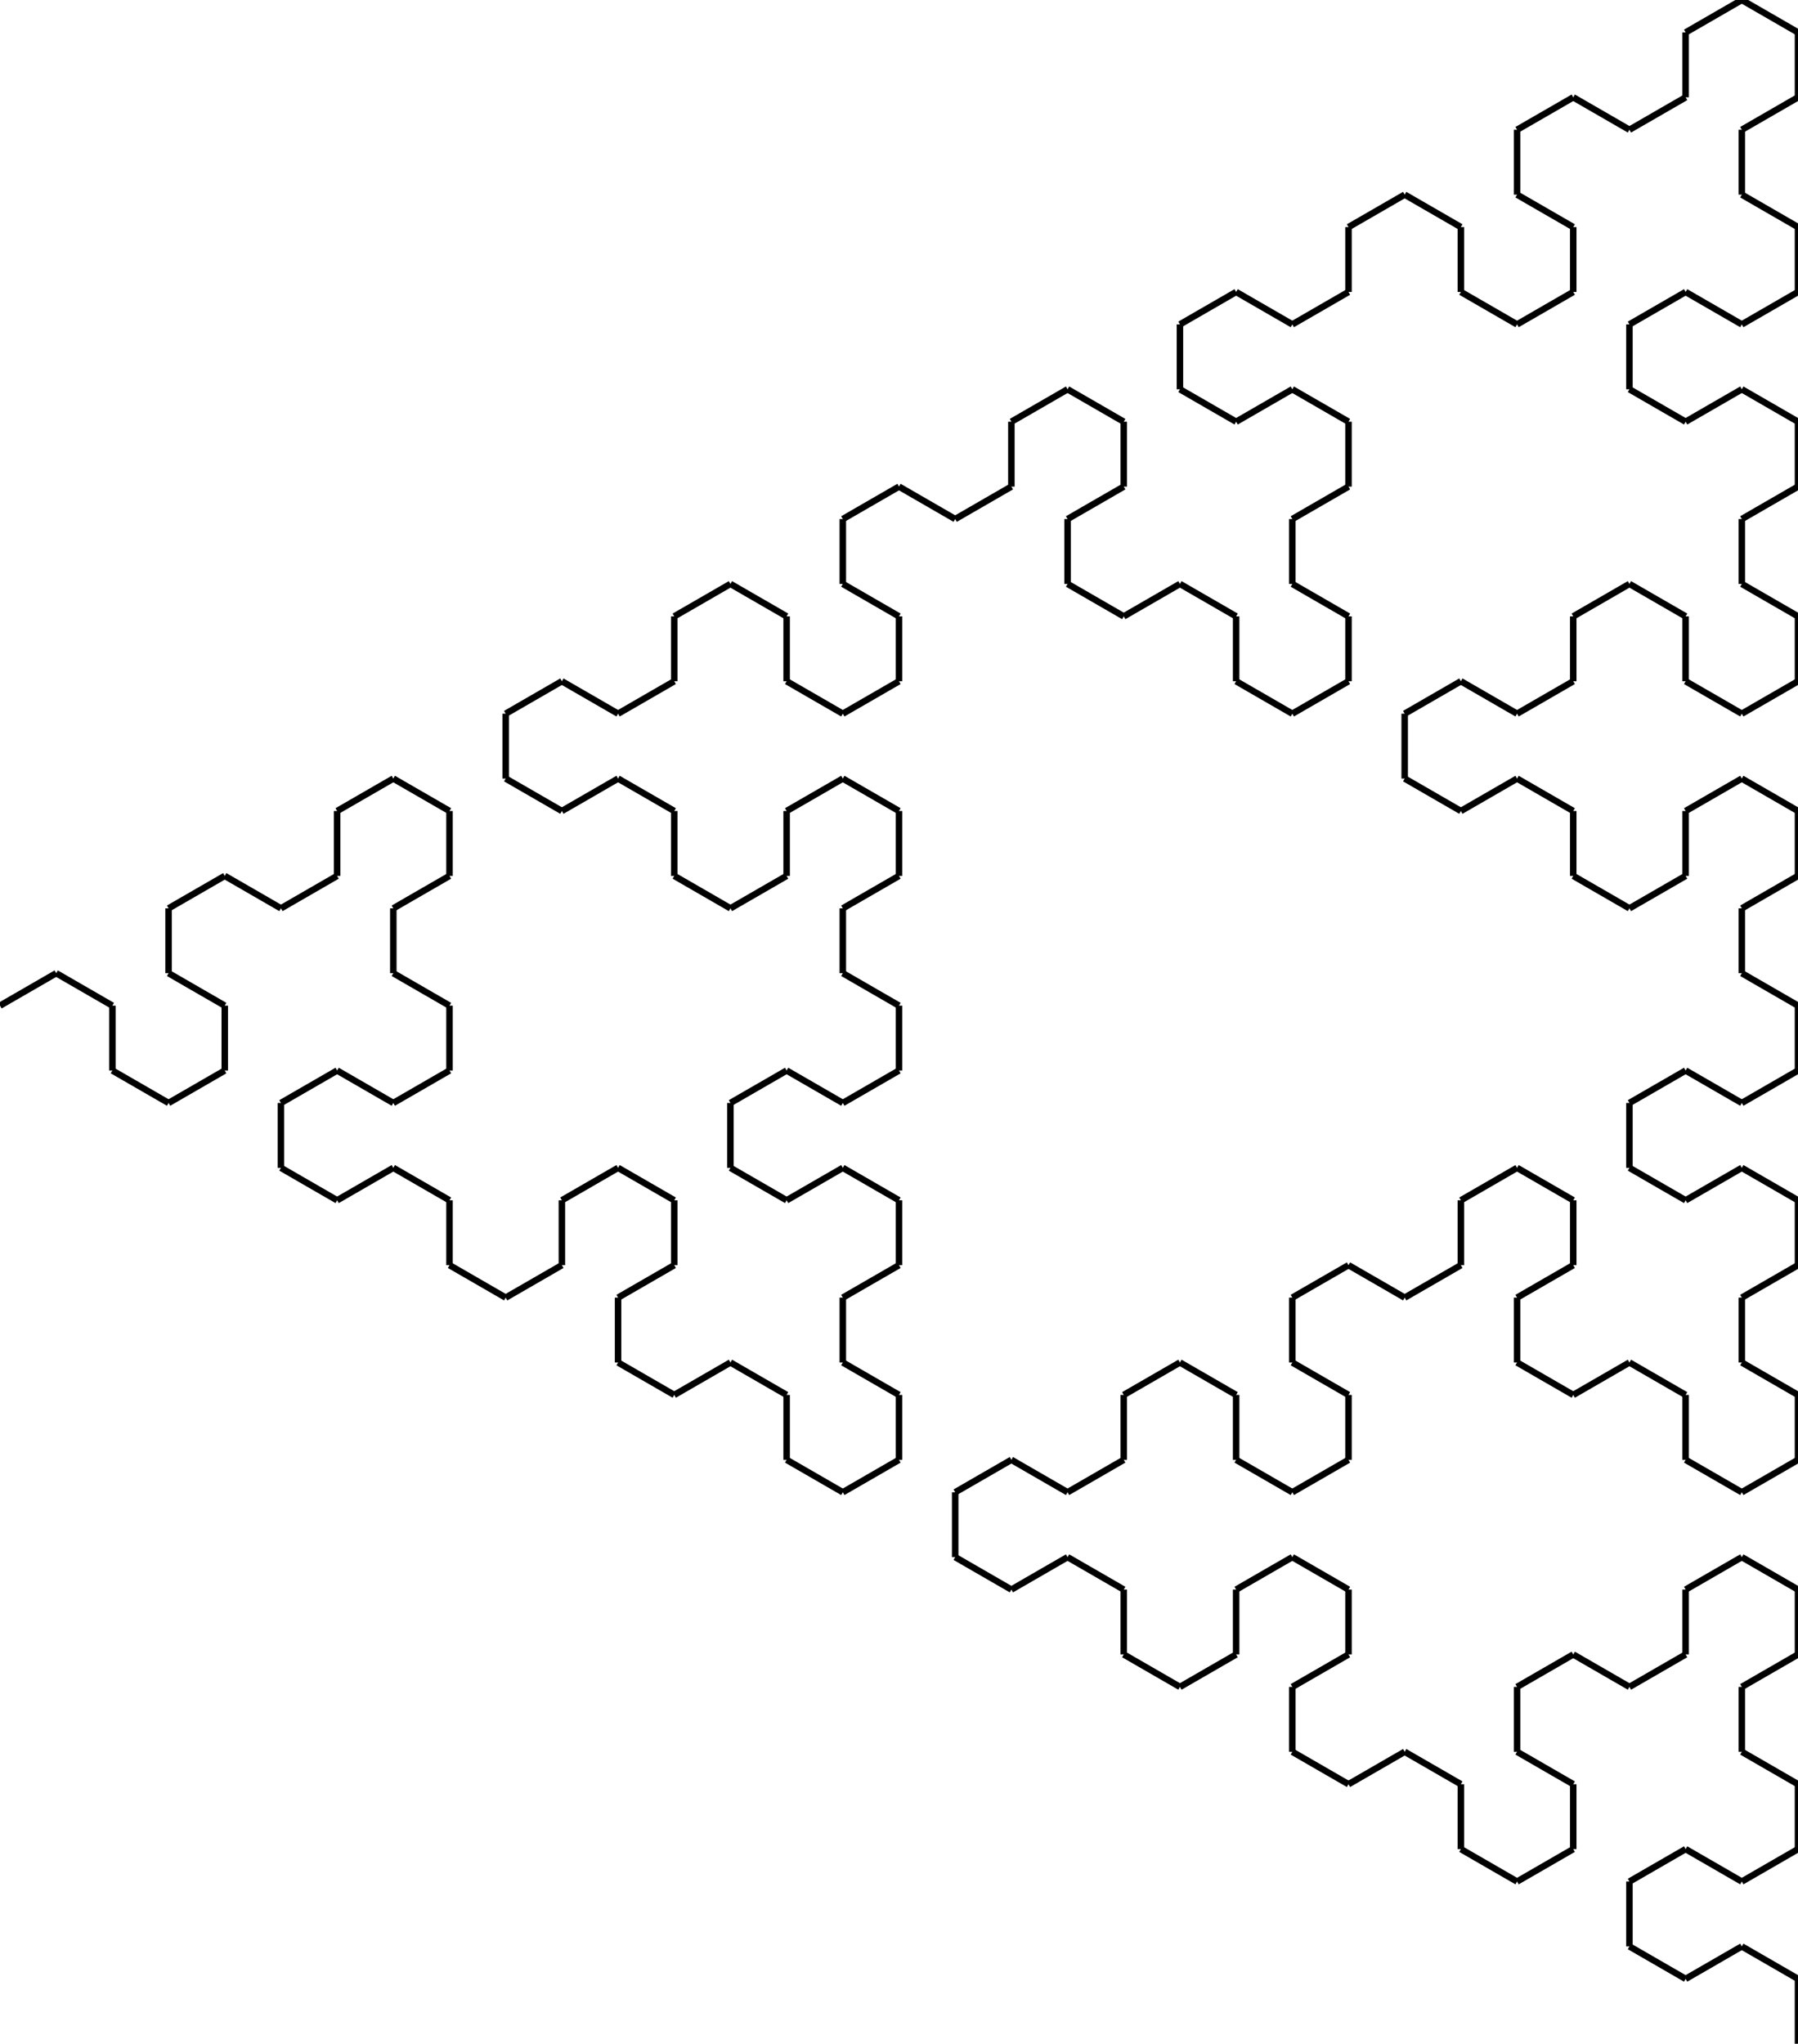 <svg width="277.128" height="315.0" xmlns="http://www.w3.org/2000/svg">
<line x1="277.128" y1="315.0" x2="277.128" y2="305.0" stroke="black" stroke-width="1"/>
<line x1="277.128" y1="305.0" x2="268.468" y2="300.0" stroke="black" stroke-width="1"/>
<line x1="268.468" y1="300.0" x2="259.808" y2="305.0" stroke="black" stroke-width="1"/>
<line x1="259.808" y1="305.0" x2="251.147" y2="300.0" stroke="black" stroke-width="1"/>
<line x1="251.147" y1="300.0" x2="251.147" y2="290.0" stroke="black" stroke-width="1"/>
<line x1="251.147" y1="290.0" x2="259.808" y2="285.0" stroke="black" stroke-width="1"/>
<line x1="259.808" y1="285.0" x2="268.468" y2="290.0" stroke="black" stroke-width="1"/>
<line x1="268.468" y1="290.0" x2="277.128" y2="285.0" stroke="black" stroke-width="1"/>
<line x1="277.128" y1="285.0" x2="277.128" y2="275.0" stroke="black" stroke-width="1"/>
<line x1="277.128" y1="275.0" x2="268.468" y2="270.0" stroke="black" stroke-width="1"/>
<line x1="268.468" y1="270.0" x2="268.468" y2="260.0" stroke="black" stroke-width="1"/>
<line x1="268.468" y1="260.0" x2="277.128" y2="255.0" stroke="black" stroke-width="1"/>
<line x1="277.128" y1="255.0" x2="277.128" y2="245.0" stroke="black" stroke-width="1"/>
<line x1="277.128" y1="245.0" x2="268.468" y2="240.0" stroke="black" stroke-width="1"/>
<line x1="268.468" y1="240.0" x2="259.808" y2="245.0" stroke="black" stroke-width="1"/>
<line x1="259.808" y1="245.0" x2="259.808" y2="255.0" stroke="black" stroke-width="1"/>
<line x1="259.808" y1="255.0" x2="251.147" y2="260.0" stroke="black" stroke-width="1"/>
<line x1="251.147" y1="260.0" x2="242.487" y2="255.0" stroke="black" stroke-width="1"/>
<line x1="242.487" y1="255.0" x2="233.827" y2="260.0" stroke="black" stroke-width="1"/>
<line x1="233.827" y1="260.0" x2="233.827" y2="270.0" stroke="black" stroke-width="1"/>
<line x1="233.827" y1="270.0" x2="242.487" y2="275.0" stroke="black" stroke-width="1"/>
<line x1="242.487" y1="275.0" x2="242.487" y2="285.0" stroke="black" stroke-width="1"/>
<line x1="242.487" y1="285.0" x2="233.827" y2="290.0" stroke="black" stroke-width="1"/>
<line x1="233.827" y1="290.0" x2="225.167" y2="285.0" stroke="black" stroke-width="1"/>
<line x1="225.167" y1="285.0" x2="225.167" y2="275.0" stroke="black" stroke-width="1"/>
<line x1="225.167" y1="275.0" x2="216.506" y2="270.0" stroke="black" stroke-width="1"/>
<line x1="216.506" y1="270.0" x2="207.846" y2="275.0" stroke="black" stroke-width="1"/>
<line x1="207.846" y1="275.0" x2="199.186" y2="270.0" stroke="black" stroke-width="1"/>
<line x1="199.186" y1="270.0" x2="199.186" y2="260.0" stroke="black" stroke-width="1"/>
<line x1="199.186" y1="260.0" x2="207.846" y2="255" stroke="black" stroke-width="1"/>
<line x1="207.846" y1="255" x2="207.846" y2="245" stroke="black" stroke-width="1"/>
<line x1="207.846" y1="245" x2="199.186" y2="240" stroke="black" stroke-width="1"/>
<line x1="199.186" y1="240" x2="190.526" y2="245" stroke="black" stroke-width="1"/>
<line x1="190.526" y1="245" x2="190.526" y2="255" stroke="black" stroke-width="1"/>
<line x1="190.526" y1="255" x2="181.865" y2="260" stroke="black" stroke-width="1"/>
<line x1="181.865" y1="260" x2="173.205" y2="255" stroke="black" stroke-width="1"/>
<line x1="173.205" y1="255" x2="173.205" y2="245" stroke="black" stroke-width="1"/>
<line x1="173.205" y1="245" x2="164.545" y2="240" stroke="black" stroke-width="1"/>
<line x1="164.545" y1="240" x2="155.885" y2="245" stroke="black" stroke-width="1"/>
<line x1="155.885" y1="245" x2="147.224" y2="240" stroke="black" stroke-width="1"/>
<line x1="147.224" y1="240" x2="147.224" y2="230" stroke="black" stroke-width="1"/>
<line x1="147.224" y1="230" x2="155.885" y2="225" stroke="black" stroke-width="1"/>
<line x1="155.885" y1="225" x2="164.545" y2="230" stroke="black" stroke-width="1"/>
<line x1="164.545" y1="230" x2="173.205" y2="225" stroke="black" stroke-width="1"/>
<line x1="173.205" y1="225" x2="173.205" y2="215" stroke="black" stroke-width="1"/>
<line x1="173.205" y1="215" x2="181.865" y2="210" stroke="black" stroke-width="1"/>
<line x1="181.865" y1="210" x2="190.526" y2="215" stroke="black" stroke-width="1"/>
<line x1="190.526" y1="215" x2="190.526" y2="225" stroke="black" stroke-width="1"/>
<line x1="190.526" y1="225" x2="199.186" y2="230" stroke="black" stroke-width="1"/>
<line x1="199.186" y1="230" x2="207.846" y2="225" stroke="black" stroke-width="1"/>
<line x1="207.846" y1="225" x2="207.846" y2="215" stroke="black" stroke-width="1"/>
<line x1="207.846" y1="215" x2="199.186" y2="210" stroke="black" stroke-width="1"/>
<line x1="199.186" y1="210" x2="199.186" y2="200" stroke="black" stroke-width="1"/>
<line x1="199.186" y1="200" x2="207.846" y2="195" stroke="black" stroke-width="1"/>
<line x1="207.846" y1="195" x2="216.506" y2="200" stroke="black" stroke-width="1"/>
<line x1="216.506" y1="200" x2="225.167" y2="195" stroke="black" stroke-width="1"/>
<line x1="225.167" y1="195" x2="225.167" y2="185" stroke="black" stroke-width="1"/>
<line x1="225.167" y1="185" x2="233.827" y2="180" stroke="black" stroke-width="1"/>
<line x1="233.827" y1="180" x2="242.487" y2="185" stroke="black" stroke-width="1"/>
<line x1="242.487" y1="185" x2="242.487" y2="195" stroke="black" stroke-width="1"/>
<line x1="242.487" y1="195" x2="233.827" y2="200" stroke="black" stroke-width="1"/>
<line x1="233.827" y1="200" x2="233.827" y2="210" stroke="black" stroke-width="1"/>
<line x1="233.827" y1="210" x2="242.487" y2="215" stroke="black" stroke-width="1"/>
<line x1="242.487" y1="215" x2="251.147" y2="210" stroke="black" stroke-width="1"/>
<line x1="251.147" y1="210" x2="259.808" y2="215" stroke="black" stroke-width="1"/>
<line x1="259.808" y1="215" x2="259.808" y2="225" stroke="black" stroke-width="1"/>
<line x1="259.808" y1="225" x2="268.468" y2="230" stroke="black" stroke-width="1"/>
<line x1="268.468" y1="230" x2="277.128" y2="225" stroke="black" stroke-width="1"/>
<line x1="277.128" y1="225" x2="277.128" y2="215" stroke="black" stroke-width="1"/>
<line x1="277.128" y1="215" x2="268.468" y2="210" stroke="black" stroke-width="1"/>
<line x1="268.468" y1="210" x2="268.468" y2="200" stroke="black" stroke-width="1"/>
<line x1="268.468" y1="200" x2="277.128" y2="195" stroke="black" stroke-width="1"/>
<line x1="277.128" y1="195" x2="277.128" y2="185" stroke="black" stroke-width="1"/>
<line x1="277.128" y1="185" x2="268.468" y2="180" stroke="black" stroke-width="1"/>
<line x1="268.468" y1="180" x2="259.808" y2="185" stroke="black" stroke-width="1"/>
<line x1="259.808" y1="185" x2="251.147" y2="180" stroke="black" stroke-width="1"/>
<line x1="251.147" y1="180" x2="251.147" y2="170" stroke="black" stroke-width="1"/>
<line x1="251.147" y1="170" x2="259.808" y2="165" stroke="black" stroke-width="1"/>
<line x1="259.808" y1="165" x2="268.468" y2="170" stroke="black" stroke-width="1"/>
<line x1="268.468" y1="170" x2="277.128" y2="165" stroke="black" stroke-width="1"/>
<line x1="277.128" y1="165" x2="277.128" y2="155" stroke="black" stroke-width="1"/>
<line x1="277.128" y1="155" x2="268.468" y2="150" stroke="black" stroke-width="1"/>
<line x1="268.468" y1="150" x2="268.468" y2="140" stroke="black" stroke-width="1"/>
<line x1="268.468" y1="140" x2="277.128" y2="135" stroke="black" stroke-width="1"/>
<line x1="277.128" y1="135" x2="277.128" y2="125" stroke="black" stroke-width="1"/>
<line x1="277.128" y1="125" x2="268.468" y2="120" stroke="black" stroke-width="1"/>
<line x1="268.468" y1="120" x2="259.808" y2="125" stroke="black" stroke-width="1"/>
<line x1="259.808" y1="125" x2="259.808" y2="135" stroke="black" stroke-width="1"/>
<line x1="259.808" y1="135" x2="251.147" y2="140" stroke="black" stroke-width="1"/>
<line x1="251.147" y1="140" x2="242.487" y2="135" stroke="black" stroke-width="1"/>
<line x1="242.487" y1="135" x2="242.487" y2="125" stroke="black" stroke-width="1"/>
<line x1="242.487" y1="125" x2="233.827" y2="120" stroke="black" stroke-width="1"/>
<line x1="233.827" y1="120" x2="225.167" y2="125" stroke="black" stroke-width="1"/>
<line x1="225.167" y1="125" x2="216.506" y2="120" stroke="black" stroke-width="1"/>
<line x1="216.506" y1="120" x2="216.506" y2="110" stroke="black" stroke-width="1"/>
<line x1="216.506" y1="110" x2="225.167" y2="105" stroke="black" stroke-width="1"/>
<line x1="225.167" y1="105" x2="233.827" y2="110" stroke="black" stroke-width="1"/>
<line x1="233.827" y1="110" x2="242.487" y2="105" stroke="black" stroke-width="1"/>
<line x1="242.487" y1="105" x2="242.487" y2="95" stroke="black" stroke-width="1"/>
<line x1="242.487" y1="95" x2="251.147" y2="90" stroke="black" stroke-width="1"/>
<line x1="251.147" y1="90" x2="259.808" y2="95" stroke="black" stroke-width="1"/>
<line x1="259.808" y1="95" x2="259.808" y2="105" stroke="black" stroke-width="1"/>
<line x1="259.808" y1="105" x2="268.468" y2="110" stroke="black" stroke-width="1"/>
<line x1="268.468" y1="110" x2="277.128" y2="105" stroke="black" stroke-width="1"/>
<line x1="277.128" y1="105" x2="277.128" y2="95" stroke="black" stroke-width="1"/>
<line x1="277.128" y1="95" x2="268.468" y2="90" stroke="black" stroke-width="1"/>
<line x1="268.468" y1="90" x2="268.468" y2="80" stroke="black" stroke-width="1"/>
<line x1="268.468" y1="80" x2="277.128" y2="75" stroke="black" stroke-width="1"/>
<line x1="277.128" y1="75" x2="277.128" y2="65" stroke="black" stroke-width="1"/>
<line x1="277.128" y1="65" x2="268.468" y2="60" stroke="black" stroke-width="1"/>
<line x1="268.468" y1="60" x2="259.808" y2="65" stroke="black" stroke-width="1"/>
<line x1="259.808" y1="65" x2="251.147" y2="60" stroke="black" stroke-width="1"/>
<line x1="251.147" y1="60" x2="251.147" y2="50.0" stroke="black" stroke-width="1"/>
<line x1="251.147" y1="50.0" x2="259.808" y2="45.0" stroke="black" stroke-width="1"/>
<line x1="259.808" y1="45.0" x2="268.468" y2="50.0" stroke="black" stroke-width="1"/>
<line x1="268.468" y1="50.0" x2="277.128" y2="45.0" stroke="black" stroke-width="1"/>
<line x1="277.128" y1="45.0" x2="277.128" y2="35.0" stroke="black" stroke-width="1"/>
<line x1="277.128" y1="35.0" x2="268.468" y2="30.0" stroke="black" stroke-width="1"/>
<line x1="268.468" y1="30.0" x2="268.468" y2="20.0" stroke="black" stroke-width="1"/>
<line x1="268.468" y1="20.0" x2="277.128" y2="15.0" stroke="black" stroke-width="1"/>
<line x1="277.128" y1="15.0" x2="277.128" y2="5.0" stroke="black" stroke-width="1"/>
<line x1="277.128" y1="5.0" x2="268.468" y2="0.0" stroke="black" stroke-width="1"/>
<line x1="268.468" y1="0.0" x2="259.808" y2="5.0" stroke="black" stroke-width="1"/>
<line x1="259.808" y1="5.0" x2="259.808" y2="15.0" stroke="black" stroke-width="1"/>
<line x1="259.808" y1="15.0" x2="251.147" y2="20.0" stroke="black" stroke-width="1"/>
<line x1="251.147" y1="20.0" x2="242.487" y2="15.0" stroke="black" stroke-width="1"/>
<line x1="242.487" y1="15.0" x2="233.827" y2="20.0" stroke="black" stroke-width="1"/>
<line x1="233.827" y1="20.0" x2="233.827" y2="30.0" stroke="black" stroke-width="1"/>
<line x1="233.827" y1="30.0" x2="242.487" y2="35.0" stroke="black" stroke-width="1"/>
<line x1="242.487" y1="35.0" x2="242.487" y2="45.0" stroke="black" stroke-width="1"/>
<line x1="242.487" y1="45.0" x2="233.827" y2="50.0" stroke="black" stroke-width="1"/>
<line x1="233.827" y1="50.0" x2="225.167" y2="45.0" stroke="black" stroke-width="1"/>
<line x1="225.167" y1="45.0" x2="225.167" y2="35.0" stroke="black" stroke-width="1"/>
<line x1="225.167" y1="35.0" x2="216.506" y2="30.0" stroke="black" stroke-width="1"/>
<line x1="216.506" y1="30.0" x2="207.846" y2="35.0" stroke="black" stroke-width="1"/>
<line x1="207.846" y1="35.0" x2="207.846" y2="45.0" stroke="black" stroke-width="1"/>
<line x1="207.846" y1="45.0" x2="199.186" y2="50.0" stroke="black" stroke-width="1"/>
<line x1="199.186" y1="50.0" x2="190.526" y2="45.0" stroke="black" stroke-width="1"/>
<line x1="190.526" y1="45.0" x2="181.865" y2="50.0" stroke="black" stroke-width="1"/>
<line x1="181.865" y1="50.0" x2="181.865" y2="60.0" stroke="black" stroke-width="1"/>
<line x1="181.865" y1="60.0" x2="190.526" y2="65.0" stroke="black" stroke-width="1"/>
<line x1="190.526" y1="65.0" x2="199.186" y2="60.0" stroke="black" stroke-width="1"/>
<line x1="199.186" y1="60.0" x2="207.846" y2="65.0" stroke="black" stroke-width="1"/>
<line x1="207.846" y1="65.0" x2="207.846" y2="75.0" stroke="black" stroke-width="1"/>
<line x1="207.846" y1="75.0" x2="199.186" y2="80.0" stroke="black" stroke-width="1"/>
<line x1="199.186" y1="80.0" x2="199.186" y2="90.0" stroke="black" stroke-width="1"/>
<line x1="199.186" y1="90.0" x2="207.846" y2="95.0" stroke="black" stroke-width="1"/>
<line x1="207.846" y1="95.0" x2="207.846" y2="105.0" stroke="black" stroke-width="1"/>
<line x1="207.846" y1="105.0" x2="199.186" y2="110.0" stroke="black" stroke-width="1"/>
<line x1="199.186" y1="110.0" x2="190.526" y2="105.0" stroke="black" stroke-width="1"/>
<line x1="190.526" y1="105.0" x2="190.526" y2="95.0" stroke="black" stroke-width="1"/>
<line x1="190.526" y1="95.0" x2="181.865" y2="90.0" stroke="black" stroke-width="1"/>
<line x1="181.865" y1="90.0" x2="173.205" y2="95.0" stroke="black" stroke-width="1"/>
<line x1="173.205" y1="95.0" x2="164.545" y2="90.0" stroke="black" stroke-width="1"/>
<line x1="164.545" y1="90.0" x2="164.545" y2="80.0" stroke="black" stroke-width="1"/>
<line x1="164.545" y1="80.0" x2="173.205" y2="75.0" stroke="black" stroke-width="1"/>
<line x1="173.205" y1="75.0" x2="173.205" y2="65.0" stroke="black" stroke-width="1"/>
<line x1="173.205" y1="65.0" x2="164.545" y2="60.0" stroke="black" stroke-width="1"/>
<line x1="164.545" y1="60.0" x2="155.885" y2="65.0" stroke="black" stroke-width="1"/>
<line x1="155.885" y1="65.0" x2="155.885" y2="75.0" stroke="black" stroke-width="1"/>
<line x1="155.885" y1="75.0" x2="147.224" y2="80.0" stroke="black" stroke-width="1"/>
<line x1="147.224" y1="80.0" x2="138.564" y2="75.0" stroke="black" stroke-width="1"/>
<line x1="138.564" y1="75.0" x2="129.904" y2="80.0" stroke="black" stroke-width="1"/>
<line x1="129.904" y1="80.0" x2="129.904" y2="90.0" stroke="black" stroke-width="1"/>
<line x1="129.904" y1="90.0" x2="138.564" y2="95.0" stroke="black" stroke-width="1"/>
<line x1="138.564" y1="95.0" x2="138.564" y2="105.0" stroke="black" stroke-width="1"/>
<line x1="138.564" y1="105.0" x2="129.904" y2="110.0" stroke="black" stroke-width="1"/>
<line x1="129.904" y1="110.0" x2="121.244" y2="105.0" stroke="black" stroke-width="1"/>
<line x1="121.244" y1="105.0" x2="121.244" y2="95.0" stroke="black" stroke-width="1"/>
<line x1="121.244" y1="95.0" x2="112.583" y2="90.0" stroke="black" stroke-width="1"/>
<line x1="112.583" y1="90.0" x2="103.923" y2="95.0" stroke="black" stroke-width="1"/>
<line x1="103.923" y1="95.0" x2="103.923" y2="105.0" stroke="black" stroke-width="1"/>
<line x1="103.923" y1="105.0" x2="95.263" y2="110.0" stroke="black" stroke-width="1"/>
<line x1="95.263" y1="110.0" x2="86.603" y2="105.0" stroke="black" stroke-width="1"/>
<line x1="86.603" y1="105.0" x2="77.942" y2="110.0" stroke="black" stroke-width="1"/>
<line x1="77.942" y1="110.0" x2="77.942" y2="120.0" stroke="black" stroke-width="1"/>
<line x1="77.942" y1="120.0" x2="86.603" y2="125.0" stroke="black" stroke-width="1"/>
<line x1="86.603" y1="125.0" x2="95.263" y2="120.0" stroke="black" stroke-width="1"/>
<line x1="95.263" y1="120.0" x2="103.923" y2="125.0" stroke="black" stroke-width="1"/>
<line x1="103.923" y1="125.0" x2="103.923" y2="135.0" stroke="black" stroke-width="1"/>
<line x1="103.923" y1="135.0" x2="112.583" y2="140.0" stroke="black" stroke-width="1"/>
<line x1="112.583" y1="140.0" x2="121.244" y2="135.0" stroke="black" stroke-width="1"/>
<line x1="121.244" y1="135.0" x2="121.244" y2="125.0" stroke="black" stroke-width="1"/>
<line x1="121.244" y1="125.0" x2="129.904" y2="120.0" stroke="black" stroke-width="1"/>
<line x1="129.904" y1="120.0" x2="138.564" y2="125.0" stroke="black" stroke-width="1"/>
<line x1="138.564" y1="125.0" x2="138.564" y2="135.0" stroke="black" stroke-width="1"/>
<line x1="138.564" y1="135.0" x2="129.904" y2="140.0" stroke="black" stroke-width="1"/>
<line x1="129.904" y1="140.0" x2="129.904" y2="150.0" stroke="black" stroke-width="1"/>
<line x1="129.904" y1="150.0" x2="138.564" y2="155.0" stroke="black" stroke-width="1"/>
<line x1="138.564" y1="155.0" x2="138.564" y2="165.0" stroke="black" stroke-width="1"/>
<line x1="138.564" y1="165.0" x2="129.904" y2="170.0" stroke="black" stroke-width="1"/>
<line x1="129.904" y1="170.0" x2="121.244" y2="165.0" stroke="black" stroke-width="1"/>
<line x1="121.244" y1="165.0" x2="112.583" y2="170.0" stroke="black" stroke-width="1"/>
<line x1="112.583" y1="170.0" x2="112.583" y2="180.0" stroke="black" stroke-width="1"/>
<line x1="112.583" y1="180.0" x2="121.244" y2="185.0" stroke="black" stroke-width="1"/>
<line x1="121.244" y1="185.0" x2="129.904" y2="180.0" stroke="black" stroke-width="1"/>
<line x1="129.904" y1="180.0" x2="138.564" y2="185.0" stroke="black" stroke-width="1"/>
<line x1="138.564" y1="185.0" x2="138.564" y2="195.0" stroke="black" stroke-width="1"/>
<line x1="138.564" y1="195.0" x2="129.904" y2="200.0" stroke="black" stroke-width="1"/>
<line x1="129.904" y1="200.0" x2="129.904" y2="210.0" stroke="black" stroke-width="1"/>
<line x1="129.904" y1="210.0" x2="138.564" y2="215.0" stroke="black" stroke-width="1"/>
<line x1="138.564" y1="215.0" x2="138.564" y2="225.0" stroke="black" stroke-width="1"/>
<line x1="138.564" y1="225.0" x2="129.904" y2="230.0" stroke="black" stroke-width="1"/>
<line x1="129.904" y1="230.0" x2="121.244" y2="225.0" stroke="black" stroke-width="1"/>
<line x1="121.244" y1="225.0" x2="121.244" y2="215.0" stroke="black" stroke-width="1"/>
<line x1="121.244" y1="215.0" x2="112.583" y2="210.0" stroke="black" stroke-width="1"/>
<line x1="112.583" y1="210.0" x2="103.923" y2="215.0" stroke="black" stroke-width="1"/>
<line x1="103.923" y1="215.0" x2="95.263" y2="210.0" stroke="black" stroke-width="1"/>
<line x1="95.263" y1="210.0" x2="95.263" y2="200.0" stroke="black" stroke-width="1"/>
<line x1="95.263" y1="200.0" x2="103.923" y2="195.0" stroke="black" stroke-width="1"/>
<line x1="103.923" y1="195.0" x2="103.923" y2="185.0" stroke="black" stroke-width="1"/>
<line x1="103.923" y1="185.0" x2="95.263" y2="180.0" stroke="black" stroke-width="1"/>
<line x1="95.263" y1="180.0" x2="86.603" y2="185.0" stroke="black" stroke-width="1"/>
<line x1="86.603" y1="185.0" x2="86.603" y2="195.0" stroke="black" stroke-width="1"/>
<line x1="86.603" y1="195.0" x2="77.942" y2="200.0" stroke="black" stroke-width="1"/>
<line x1="77.942" y1="200.0" x2="69.282" y2="195.0" stroke="black" stroke-width="1"/>
<line x1="69.282" y1="195.0" x2="69.282" y2="185.0" stroke="black" stroke-width="1"/>
<line x1="69.282" y1="185.0" x2="60.622" y2="180.0" stroke="black" stroke-width="1"/>
<line x1="60.622" y1="180.0" x2="51.962" y2="185.0" stroke="black" stroke-width="1"/>
<line x1="51.962" y1="185.0" x2="43.301" y2="180.0" stroke="black" stroke-width="1"/>
<line x1="43.301" y1="180.0" x2="43.301" y2="170.0" stroke="black" stroke-width="1"/>
<line x1="43.301" y1="170.0" x2="51.962" y2="165.0" stroke="black" stroke-width="1"/>
<line x1="51.962" y1="165.0" x2="60.622" y2="170.0" stroke="black" stroke-width="1"/>
<line x1="60.622" y1="170.0" x2="69.282" y2="165.0" stroke="black" stroke-width="1"/>
<line x1="69.282" y1="165.0" x2="69.282" y2="155.0" stroke="black" stroke-width="1"/>
<line x1="69.282" y1="155.0" x2="60.622" y2="150.0" stroke="black" stroke-width="1"/>
<line x1="60.622" y1="150.0" x2="60.622" y2="140.0" stroke="black" stroke-width="1"/>
<line x1="60.622" y1="140.0" x2="69.282" y2="135.0" stroke="black" stroke-width="1"/>
<line x1="69.282" y1="135.0" x2="69.282" y2="125.0" stroke="black" stroke-width="1"/>
<line x1="69.282" y1="125.0" x2="60.622" y2="120.0" stroke="black" stroke-width="1"/>
<line x1="60.622" y1="120.0" x2="51.962" y2="125.0" stroke="black" stroke-width="1"/>
<line x1="51.962" y1="125.0" x2="51.962" y2="135.0" stroke="black" stroke-width="1"/>
<line x1="51.962" y1="135.0" x2="43.301" y2="140.0" stroke="black" stroke-width="1"/>
<line x1="43.301" y1="140.0" x2="34.641" y2="135.0" stroke="black" stroke-width="1"/>
<line x1="34.641" y1="135.0" x2="25.981" y2="140.0" stroke="black" stroke-width="1"/>
<line x1="25.981" y1="140.0" x2="25.981" y2="150.0" stroke="black" stroke-width="1"/>
<line x1="25.981" y1="150.0" x2="34.641" y2="155.0" stroke="black" stroke-width="1"/>
<line x1="34.641" y1="155.0" x2="34.641" y2="165.0" stroke="black" stroke-width="1"/>
<line x1="34.641" y1="165.0" x2="25.981" y2="170.0" stroke="black" stroke-width="1"/>
<line x1="25.981" y1="170.0" x2="17.321" y2="165.0" stroke="black" stroke-width="1"/>
<line x1="17.321" y1="165.0" x2="17.321" y2="155.0" stroke="black" stroke-width="1"/>
<line x1="17.321" y1="155.0" x2="8.66" y2="150.0" stroke="black" stroke-width="1"/>
<line x1="8.66" y1="150.0" x2="0.0" y2="155.0" stroke="black" stroke-width="1"/>
</svg>
